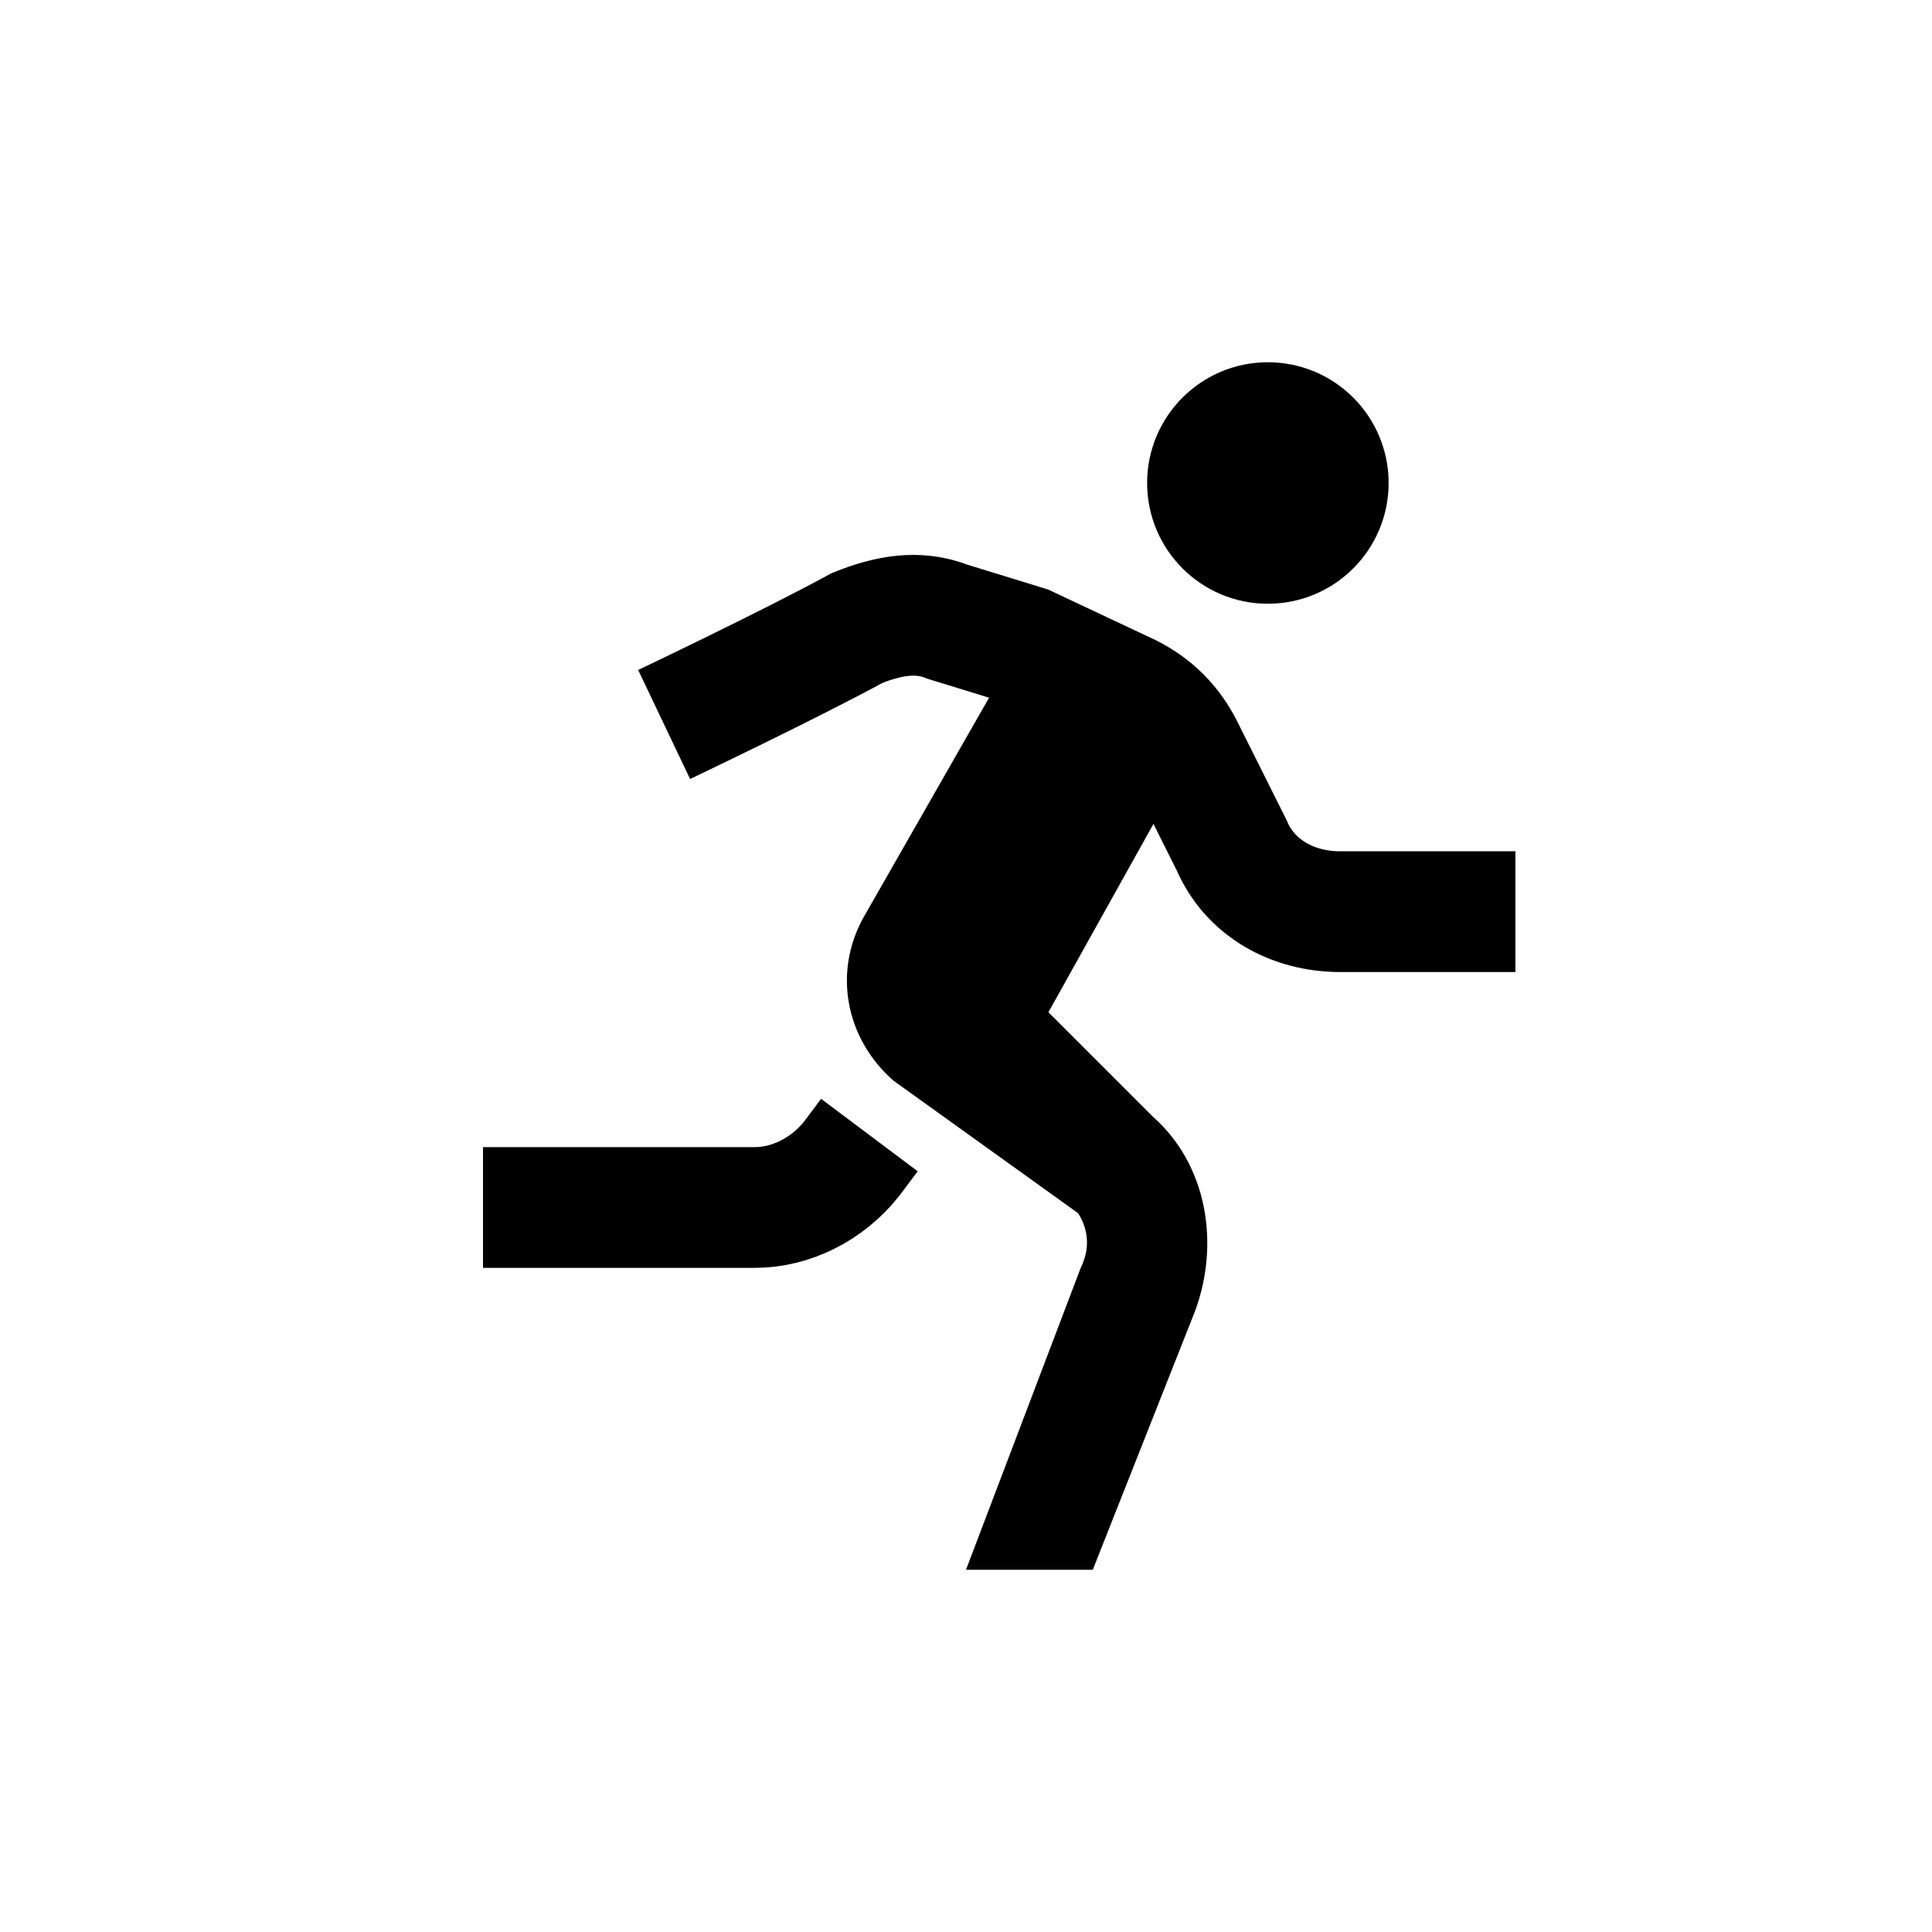 <?xml version="1.0" ?><!DOCTYPE svg  PUBLIC '-//W3C//DTD SVG 1.0//EN'  'http://www.w3.org/TR/2001/REC-SVG-20010904/DTD/svg10.dtd'><svg enable-background="new 0 0 24 24" id="Layer_1" version="1.0" viewBox="-4 -4 32 32" xml:space="preserve" xmlns="http://www.w3.org/2000/svg" xmlns:xlink="http://www.w3.org/1999/xlink"><circle cx="17" cy="4" r="2"/><path d="M4,16c0,0,2.9,0,4.5,0c0.6,0,1.2-0.3,1.6-0.8  l0.3-0.4" fill="none" stroke="#000000" stroke-miterlimit="10" stroke-width="2"/><path d="M7,8c0,0,2.1-1,3.2-1.6c0.5-0.2,1-0.3,1.5-0.1  L13,6.7l1.7,0.8c0.4,0.2,0.7,0.5,0.9,0.9l0.8,1.6c0.3,0.7,1,1.1,1.8,1.1c1.2,0,2.9,0,2.9,0" fill="none" stroke="#000000" stroke-miterlimit="10" stroke-width="2"/><path d="M12.7,7l-2.4,4.2c-0.5,0.9-0.3,2,0.5,2.7l3.9,2.8l-1.2-2.9c0,0-0.8,0.1-0.6-0.2l2.9-5.2L12.7,7z"/><path d="M13.9,17L12,22h2.1l1.7-4.3c0.4-1.1,0.2-2.4-0.7-3.2l-2.4-2.4l-1.4,1.4l2.4,2.4C14,16.2,14.1,16.6,13.9,17z"/></svg>
